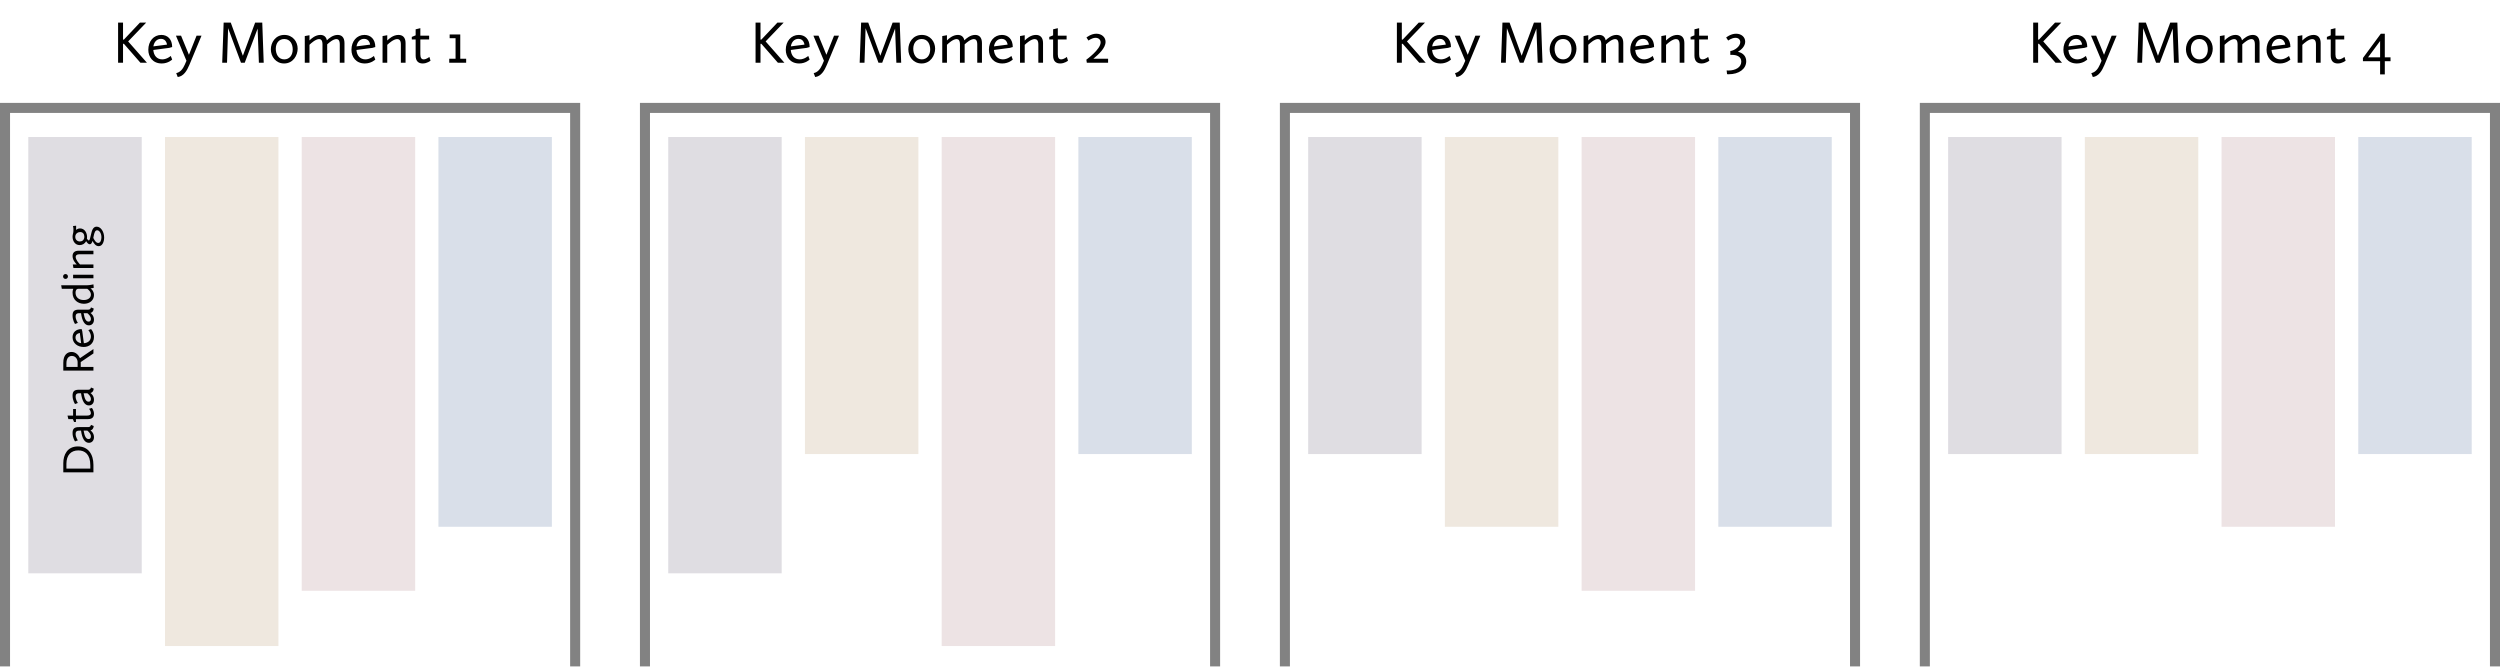 <svg width="996" height="266" viewBox="0 0 996 266" fill="none" xmlns="http://www.w3.org/2000/svg">
<path d="M2 265.496V42.991H229.14V265.496" stroke="#828282" stroke-width="4"/>
<path d="M511.906 265.496V42.991H739.046V265.496" stroke="#828282" stroke-width="4"/>
<path d="M256.953 265.496V42.991H484.093V265.496" stroke="#828282" stroke-width="4"/>
<path d="M766.859 265.496V42.991H994V265.496" stroke="#828282" stroke-width="4"/>
<rect x="11.27" y="54.58" width="45.196" height="173.832" fill="#DFDDE2"/>
<rect x="521.176" y="54.58" width="45.196" height="126.318" fill="#DFDDE2"/>
<rect x="266.223" y="54.58" width="45.196" height="173.832" fill="#DFDDE2"/>
<rect x="776.133" y="54.58" width="45.196" height="126.318" fill="#DFDDE2"/>
<rect x="65.738" y="54.58" width="45.196" height="202.804" fill="#EFE8DF"/>
<rect x="575.645" y="54.58" width="45.196" height="155.29" fill="#EFE8DF"/>
<rect x="320.691" y="54.58" width="45.196" height="126.318" fill="#EFE8DF"/>
<rect x="830.598" y="54.58" width="45.196" height="126.318" fill="#EFE8DF"/>
<rect x="174.672" y="54.58" width="45.196" height="155.29" fill="#D9DFE9"/>
<rect x="684.578" y="54.58" width="45.196" height="155.29" fill="#D9DFE9"/>
<rect x="429.625" y="54.58" width="45.196" height="126.318" fill="#D9DFE9"/>
<rect x="939.531" y="54.58" width="45.196" height="126.318" fill="#D9DFE9"/>
<rect x="120.207" y="54.58" width="45.196" height="180.785" fill="#EDE3E4"/>
<rect x="630.113" y="54.58" width="45.196" height="180.785" fill="#EDE3E4"/>
<rect x="375.16" y="54.58" width="45.196" height="202.804" fill="#EDE3E4"/>
<rect x="885.066" y="54.58" width="45.196" height="155.29" fill="#EDE3E4"/>
<path d="M47.047 25H49.015V17.44H49.351L55.951 25H58.543L51.055 16.504L58.255 8.992H55.759L49.351 15.784H49.015V8.992H47.047V25ZM59.088 19.84C59.088 22.672 60.864 25.288 64.44 25.288C67.032 25.288 68.592 23.728 68.592 23.728L68.04 22.288C68.04 22.288 66.504 23.656 64.656 23.656C62.544 23.656 61.248 22.144 61.08 19.912L67.44 19.072L68.592 18.736C68.592 15.64 66.768 13.912 64.272 13.912C61.2 13.912 59.088 16.456 59.088 19.84ZM64.152 15.472C66.312 15.472 66.528 17.776 66.528 17.776L61.104 18.472C61.368 16.792 62.424 15.472 64.152 15.472ZM70.207 29.128L70.807 30.688C73.159 30.4 74.479 28.168 75.463 25.816L80.287 14.2H78.319L75.271 21.832L72.127 14.2H70.087L74.287 24.208L73.591 25.816C72.847 27.52 71.767 28.816 70.207 29.128ZM88.525 25H90.445L90.877 11.224L96.013 25H97.501L102.637 11.392L103.141 25H105.061L104.485 8.992H101.653L96.757 22.216L91.933 8.992H89.101L88.525 25ZM107.907 19.648C107.907 22.504 109.851 25.288 113.187 25.288C116.811 25.288 118.587 22.024 118.587 19.384C118.587 16.6 116.643 13.912 113.283 13.912C109.707 13.912 107.907 16.96 107.907 19.648ZM109.875 19.432C109.875 17.104 111.195 15.544 113.235 15.544C115.659 15.544 116.619 17.632 116.619 19.696C116.619 22.024 115.299 23.656 113.259 23.656C110.907 23.656 109.875 21.544 109.875 19.432ZM121.424 25H123.296V17.848C123.92 17.224 125.744 15.568 127.136 15.568C127.88 15.568 128.48 16.072 128.48 17.68V25H130.352V17.68C131.12 16.96 132.752 15.568 134.024 15.568C134.768 15.568 135.368 16.072 135.368 17.68V25H137.24V17.152C137.24 14.824 136.064 13.912 134.528 13.912C132.584 13.912 130.976 15.328 130.232 16.072C129.92 14.536 128.912 13.912 127.64 13.912C125.624 13.912 123.968 15.4 123.296 16.12V14.032L121.424 14.368V25ZM140.017 19.84C140.017 22.672 141.793 25.288 145.369 25.288C147.961 25.288 149.521 23.728 149.521 23.728L148.969 22.288C148.969 22.288 147.433 23.656 145.585 23.656C143.473 23.656 142.177 22.144 142.009 19.912L148.369 19.072L149.521 18.736C149.521 15.64 147.697 13.912 145.201 13.912C142.129 13.912 140.017 16.456 140.017 19.84ZM145.081 15.472C147.241 15.472 147.457 17.776 147.457 17.776L142.033 18.472C142.297 16.792 143.353 15.472 145.081 15.472ZM152.409 25H154.281V17.872C154.977 17.2 156.825 15.568 158.241 15.568C159.057 15.568 159.705 16.072 159.705 17.68V25H161.577V17.152C161.577 14.824 160.353 13.912 158.745 13.912C156.657 13.912 154.977 15.424 154.281 16.144V14.032L152.409 14.368V25ZM165.593 22.144C165.593 24.352 166.697 25.288 168.401 25.288C170.201 25.288 171.521 24.184 171.521 24.184L171.065 22.672C171.065 22.672 169.913 23.656 168.785 23.656C167.969 23.656 167.465 23.08 167.465 21.64V15.712H170.969V14.2H167.465V11.224L165.593 11.68V14.08L164.057 14.704V15.712H165.593V22.144ZM178.974 25H185.718V23.392H183.366V13.72H179.142V15.208H181.494V23.392H178.974V25Z" fill="black"/>
<path d="M556.52 25H558.488V17.44H558.824L565.424 25H568.016L560.528 16.504L567.728 8.992H565.232L558.824 15.784H558.488V8.992H556.52V25ZM568.56 19.84C568.56 22.672 570.336 25.288 573.912 25.288C576.504 25.288 578.064 23.728 578.064 23.728L577.512 22.288C577.512 22.288 575.976 23.656 574.128 23.656C572.016 23.656 570.72 22.144 570.552 19.912L576.912 19.072L578.064 18.736C578.064 15.64 576.24 13.912 573.744 13.912C570.672 13.912 568.56 16.456 568.56 19.84ZM573.624 15.472C575.784 15.472 576 17.776 576 17.776L570.576 18.472C570.84 16.792 571.896 15.472 573.624 15.472ZM579.68 29.128L580.28 30.688C582.632 30.4 583.952 28.168 584.936 25.816L589.76 14.2H587.792L584.744 21.832L581.6 14.2H579.56L583.76 24.208L583.064 25.816C582.32 27.52 581.24 28.816 579.68 29.128ZM597.998 25H599.918L600.35 11.224L605.486 25H606.974L612.11 11.392L612.614 25H614.534L613.958 8.992H611.126L606.23 22.216L601.406 8.992H598.574L597.998 25ZM617.38 19.648C617.38 22.504 619.324 25.288 622.66 25.288C626.284 25.288 628.06 22.024 628.06 19.384C628.06 16.6 626.116 13.912 622.756 13.912C619.18 13.912 617.38 16.96 617.38 19.648ZM619.348 19.432C619.348 17.104 620.668 15.544 622.708 15.544C625.132 15.544 626.092 17.632 626.092 19.696C626.092 22.024 624.772 23.656 622.732 23.656C620.38 23.656 619.348 21.544 619.348 19.432ZM630.897 25H632.769V17.848C633.393 17.224 635.217 15.568 636.609 15.568C637.353 15.568 637.953 16.072 637.953 17.68V25H639.825V17.68C640.593 16.96 642.225 15.568 643.497 15.568C644.241 15.568 644.841 16.072 644.841 17.68V25H646.713V17.152C646.713 14.824 645.537 13.912 644.001 13.912C642.057 13.912 640.449 15.328 639.705 16.072C639.393 14.536 638.385 13.912 637.113 13.912C635.097 13.912 633.441 15.4 632.769 16.12V14.032L630.897 14.368V25ZM649.49 19.84C649.49 22.672 651.266 25.288 654.842 25.288C657.434 25.288 658.994 23.728 658.994 23.728L658.442 22.288C658.442 22.288 656.906 23.656 655.058 23.656C652.946 23.656 651.65 22.144 651.482 19.912L657.842 19.072L658.994 18.736C658.994 15.64 657.17 13.912 654.674 13.912C651.602 13.912 649.49 16.456 649.49 19.84ZM654.554 15.472C656.714 15.472 656.93 17.776 656.93 17.776L651.506 18.472C651.77 16.792 652.826 15.472 654.554 15.472ZM661.881 25H663.753V17.872C664.449 17.2 666.297 15.568 667.713 15.568C668.529 15.568 669.177 16.072 669.177 17.68V25H671.049V17.152C671.049 14.824 669.825 13.912 668.217 13.912C666.129 13.912 664.449 15.424 663.753 16.144V14.032L661.881 14.368V25ZM675.066 22.144C675.066 24.352 676.17 25.288 677.874 25.288C679.674 25.288 680.994 24.184 680.994 24.184L680.538 22.672C680.538 22.672 679.386 23.656 678.258 23.656C677.442 23.656 676.938 23.08 676.938 21.64V15.712H680.442V14.2H676.938V11.224L675.066 11.68V14.08L673.53 14.704V15.712H675.066V22.144ZM687.894 28.072L688.062 29.56C688.278 29.584 688.494 29.584 688.71 29.584C692.79 29.584 695.694 27.472 695.694 24.4C695.694 22.504 694.518 21.088 692.382 20.632C693.75 19.84 695.286 18.4 695.286 16.6C695.286 14.728 693.726 13.432 691.662 13.432C689.454 13.432 687.702 14.944 687.702 14.944L688.518 16.168C688.518 16.168 689.886 15.064 691.422 15.064C692.55 15.064 693.318 15.736 693.318 16.792C693.318 18.472 691.11 20.128 689.358 20.32V21.856H690.03C691.83 21.856 693.726 22.48 693.726 24.544C693.726 26.848 691.374 28.096 688.614 28.096C688.374 28.096 688.134 28.096 687.894 28.072Z" fill="black"/>
<path d="M301.016 25H302.984V17.44H303.32L309.92 25H312.512L305.024 16.504L312.224 8.992H309.728L303.32 15.784H302.984V8.992H301.016V25ZM313.056 19.84C313.056 22.672 314.832 25.288 318.408 25.288C321 25.288 322.56 23.728 322.56 23.728L322.008 22.288C322.008 22.288 320.472 23.656 318.624 23.656C316.512 23.656 315.216 22.144 315.048 19.912L321.408 19.072L322.56 18.736C322.56 15.64 320.736 13.912 318.24 13.912C315.168 13.912 313.056 16.456 313.056 19.84ZM318.12 15.472C320.28 15.472 320.496 17.776 320.496 17.776L315.072 18.472C315.336 16.792 316.392 15.472 318.12 15.472ZM324.176 29.128L324.776 30.688C327.128 30.4 328.448 28.168 329.432 25.816L334.256 14.2H332.288L329.24 21.832L326.096 14.2H324.056L328.256 24.208L327.56 25.816C326.816 27.52 325.736 28.816 324.176 29.128ZM342.494 25H344.414L344.846 11.224L349.982 25H351.47L356.606 11.392L357.11 25H359.03L358.454 8.992H355.622L350.726 22.216L345.902 8.992H343.07L342.494 25ZM361.876 19.648C361.876 22.504 363.82 25.288 367.156 25.288C370.78 25.288 372.556 22.024 372.556 19.384C372.556 16.6 370.612 13.912 367.252 13.912C363.676 13.912 361.876 16.96 361.876 19.648ZM363.844 19.432C363.844 17.104 365.164 15.544 367.204 15.544C369.628 15.544 370.588 17.632 370.588 19.696C370.588 22.024 369.268 23.656 367.228 23.656C364.876 23.656 363.844 21.544 363.844 19.432ZM375.393 25H377.265V17.848C377.889 17.224 379.713 15.568 381.105 15.568C381.849 15.568 382.449 16.072 382.449 17.68V25H384.321V17.68C385.089 16.96 386.721 15.568 387.993 15.568C388.737 15.568 389.337 16.072 389.337 17.68V25H391.209V17.152C391.209 14.824 390.033 13.912 388.497 13.912C386.553 13.912 384.945 15.328 384.201 16.072C383.889 14.536 382.881 13.912 381.609 13.912C379.593 13.912 377.937 15.4 377.265 16.12V14.032L375.393 14.368V25ZM393.986 19.84C393.986 22.672 395.762 25.288 399.338 25.288C401.93 25.288 403.49 23.728 403.49 23.728L402.938 22.288C402.938 22.288 401.402 23.656 399.554 23.656C397.442 23.656 396.146 22.144 395.978 19.912L402.338 19.072L403.49 18.736C403.49 15.64 401.666 13.912 399.17 13.912C396.098 13.912 393.986 16.456 393.986 19.84ZM399.05 15.472C401.21 15.472 401.426 17.776 401.426 17.776L396.002 18.472C396.266 16.792 397.322 15.472 399.05 15.472ZM406.377 25H408.249V17.872C408.945 17.2 410.793 15.568 412.209 15.568C413.025 15.568 413.673 16.072 413.673 17.68V25H415.545V17.152C415.545 14.824 414.321 13.912 412.713 13.912C410.625 13.912 408.945 15.424 408.249 16.144V14.032L406.377 14.368V25ZM419.562 22.144C419.562 24.352 420.666 25.288 422.37 25.288C424.17 25.288 425.49 24.184 425.49 24.184L425.034 22.672C425.034 22.672 423.882 23.656 422.754 23.656C421.938 23.656 421.434 23.08 421.434 21.64V15.712H424.938V14.2H421.434V11.224L419.562 11.68V14.08L418.026 14.704V15.712H419.562V22.144ZM432.991 25H441.463V23.392H435.607C437.695 21.64 440.455 19.216 440.455 16.648C440.455 14.824 438.895 13.432 436.783 13.432C434.623 13.432 432.847 14.944 432.847 14.944L433.663 16.168C433.663 16.168 435.007 15.064 436.471 15.064C437.671 15.064 438.487 15.808 438.487 16.888C438.487 19.72 432.799 23.776 432.799 23.776L432.991 25Z" fill="black"/>
<path d="M810.02 25H811.988V17.44H812.324L818.924 25H821.516L814.028 16.504L821.228 8.992H818.732L812.324 15.784H811.988V8.992H810.02V25ZM822.06 19.84C822.06 22.672 823.836 25.288 827.412 25.288C830.004 25.288 831.564 23.728 831.564 23.728L831.012 22.288C831.012 22.288 829.476 23.656 827.628 23.656C825.516 23.656 824.22 22.144 824.052 19.912L830.412 19.072L831.564 18.736C831.564 15.64 829.74 13.912 827.244 13.912C824.172 13.912 822.06 16.456 822.06 19.84ZM827.124 15.472C829.284 15.472 829.5 17.776 829.5 17.776L824.076 18.472C824.34 16.792 825.396 15.472 827.124 15.472ZM833.18 29.128L833.78 30.688C836.132 30.4 837.452 28.168 838.436 25.816L843.26 14.2H841.292L838.244 21.832L835.1 14.2H833.06L837.26 24.208L836.564 25.816C835.82 27.52 834.74 28.816 833.18 29.128ZM851.498 25H853.418L853.85 11.224L858.986 25H860.474L865.61 11.392L866.114 25H868.034L867.458 8.992H864.626L859.73 22.216L854.906 8.992H852.074L851.498 25ZM870.88 19.648C870.88 22.504 872.824 25.288 876.16 25.288C879.784 25.288 881.56 22.024 881.56 19.384C881.56 16.6 879.616 13.912 876.256 13.912C872.68 13.912 870.88 16.96 870.88 19.648ZM872.848 19.432C872.848 17.104 874.168 15.544 876.208 15.544C878.632 15.544 879.592 17.632 879.592 19.696C879.592 22.024 878.272 23.656 876.232 23.656C873.88 23.656 872.848 21.544 872.848 19.432ZM884.397 25H886.269V17.848C886.893 17.224 888.717 15.568 890.109 15.568C890.853 15.568 891.453 16.072 891.453 17.68V25H893.325V17.68C894.093 16.96 895.725 15.568 896.997 15.568C897.741 15.568 898.341 16.072 898.341 17.68V25H900.213V17.152C900.213 14.824 899.037 13.912 897.501 13.912C895.557 13.912 893.949 15.328 893.205 16.072C892.893 14.536 891.885 13.912 890.613 13.912C888.597 13.912 886.941 15.4 886.269 16.12V14.032L884.397 14.368V25ZM902.99 19.84C902.99 22.672 904.766 25.288 908.342 25.288C910.934 25.288 912.494 23.728 912.494 23.728L911.942 22.288C911.942 22.288 910.406 23.656 908.558 23.656C906.446 23.656 905.15 22.144 904.982 19.912L911.342 19.072L912.494 18.736C912.494 15.64 910.67 13.912 908.174 13.912C905.102 13.912 902.99 16.456 902.99 19.84ZM908.054 15.472C910.214 15.472 910.43 17.776 910.43 17.776L905.006 18.472C905.27 16.792 906.326 15.472 908.054 15.472ZM915.381 25H917.253V17.872C917.949 17.2 919.797 15.568 921.213 15.568C922.029 15.568 922.677 16.072 922.677 17.68V25H924.549V17.152C924.549 14.824 923.325 13.912 921.717 13.912C919.629 13.912 917.949 15.424 917.253 16.144V14.032L915.381 14.368V25ZM928.566 22.144C928.566 24.352 929.67 25.288 931.374 25.288C933.174 25.288 934.494 24.184 934.494 24.184L934.038 22.672C934.038 22.672 932.886 23.656 931.758 23.656C930.942 23.656 930.438 23.08 930.438 21.64V15.712H933.942V14.2H930.438V11.224L928.566 11.68V14.08L927.03 14.704V15.712H928.566V22.144ZM941.394 24.376H948.234V29.632H950.106V24.376H952.386V22.84H950.106V13.432H948.522L941.394 23.104V24.376ZM943.434 22.84L948.234 16.336V22.84H943.434Z" fill="black"/>
<path d="M37.223 188.171L37.223 185.219C37.223 180.881 35.063 177.857 31.031 177.857C26.765 177.857 25.217 181.259 25.217 184.535L25.217 188.171L37.223 188.171ZM35.981 186.695L26.459 186.695L26.459 184.787C26.459 181.295 28.313 179.441 31.193 179.441C33.857 179.441 35.981 181.025 35.981 185.399L35.981 186.695ZM35.405 176.42C36.593 176.42 37.439 175.538 37.439 174.152C37.439 172.514 36.287 171.632 36.035 171.47C36.701 171.29 37.223 170.858 37.349 169.724L36.215 169.256C36.215 169.256 36.197 170.156 35.135 170.156L31.481 170.156C29.663 170.156 28.907 170.732 28.907 172.496C28.907 174.512 29.897 175.862 29.897 175.862L31.031 175.43C31.031 175.43 30.131 174.242 30.131 172.892C30.131 171.542 31.031 171.56 31.985 171.56L32.291 171.56C32.687 174.638 33.731 176.42 35.405 176.42ZM36.215 173.864C36.215 174.458 35.945 174.926 35.315 174.926C34.271 174.926 33.695 173.846 33.317 171.56L34.811 171.56C35.477 172.136 36.215 172.874 36.215 173.864ZM35.081 166.972C36.737 166.972 37.439 166.144 37.439 164.866C37.439 163.516 36.611 162.526 36.611 162.526L35.477 162.868C35.477 162.868 36.215 163.732 36.215 164.578C36.215 165.19 35.783 165.568 34.703 165.568L30.257 165.568L30.257 162.94L29.123 162.94L29.123 165.568L26.891 165.568L27.233 166.972L29.033 166.972L29.501 168.124L30.257 168.124L30.257 166.972L35.081 166.972ZM35.405 161.531C36.593 161.531 37.439 160.649 37.439 159.263C37.439 157.625 36.287 156.743 36.035 156.581C36.701 156.401 37.223 155.969 37.349 154.835L36.215 154.367C36.215 154.367 36.197 155.267 35.135 155.267L31.481 155.267C29.663 155.267 28.907 155.843 28.907 157.607C28.907 159.623 29.897 160.973 29.897 160.973L31.031 160.541C31.031 160.541 30.131 159.353 30.131 158.003C30.131 156.653 31.031 156.671 31.985 156.671L32.291 156.671C32.687 159.749 33.731 161.531 35.405 161.531ZM36.215 158.975C36.215 159.569 35.945 160.037 35.315 160.037C34.271 160.037 33.695 158.957 33.317 156.671L34.811 156.671C35.477 157.247 36.215 157.985 36.215 158.975ZM37.223 147.653L37.223 146.177L32.165 146.177L32.165 144.251L37.223 140.813L37.223 139.067L31.859 142.703C31.337 141.515 30.239 140.219 28.493 140.219C26.801 140.219 25.217 141.407 25.217 144.503L25.217 147.653L37.223 147.653ZM30.923 146.177L26.459 146.177L26.459 144.773C26.459 142.577 27.503 141.803 28.637 141.803C30.131 141.803 30.923 143.135 30.923 144.287L30.923 146.177ZM33.353 138.236C35.477 138.236 37.439 136.904 37.439 134.222C37.439 132.278 36.269 131.108 36.269 131.108L35.189 131.522C35.189 131.522 36.215 132.674 36.215 134.06C36.215 135.644 35.081 136.616 33.407 136.742L32.777 131.972L32.525 131.108C30.203 131.108 28.907 132.476 28.907 134.348C28.907 136.652 30.815 138.236 33.353 138.236ZM30.077 134.438C30.077 132.818 31.805 132.656 31.805 132.656L32.327 136.724C31.067 136.526 30.077 135.734 30.077 134.438ZM35.405 129.627C36.593 129.627 37.439 128.745 37.439 127.359C37.439 125.721 36.287 124.839 36.035 124.677C36.701 124.497 37.223 124.065 37.349 122.931L36.215 122.463C36.215 122.463 36.197 123.363 35.135 123.363L31.481 123.363C29.663 123.363 28.907 123.939 28.907 125.703C28.907 127.719 29.897 129.069 29.897 129.069L31.031 128.637C31.031 128.637 30.131 127.449 30.131 126.099C30.131 124.749 31.031 124.767 31.985 124.767L32.291 124.767C32.687 127.845 33.731 129.627 35.405 129.627ZM36.215 127.071C36.215 127.665 35.945 128.133 35.315 128.133C34.271 128.133 33.695 127.053 33.317 124.767L34.811 124.767C35.477 125.343 36.215 126.081 36.215 127.071ZM33.443 121.027C35.675 121.027 37.439 119.659 37.439 117.553C37.439 116.257 36.773 115.375 36.053 114.925C36.611 114.835 37.349 114.673 37.349 114.673L37.223 113.287C37.223 113.287 35.711 113.647 34.721 113.647L24.371 113.647L24.623 115.051L29.195 115.051C29.105 115.267 28.907 115.807 28.907 116.617C28.907 119.515 31.103 121.027 33.443 121.027ZM36.215 117.373C36.215 118.597 35.153 119.533 33.353 119.533C31.283 119.533 30.095 118.327 30.095 116.599C30.095 115.825 30.347 115.087 31.247 115.051L34.739 115.051C35.081 115.267 36.215 116.095 36.215 117.373ZM27.071 110.151C27.071 109.611 26.639 109.179 26.099 109.179C25.559 109.179 25.127 109.611 25.127 110.151C25.127 110.691 25.559 111.123 26.099 111.123C26.639 111.123 27.071 110.691 27.071 110.151ZM37.223 110.871L37.223 109.467L29.123 109.467L29.123 110.871L37.223 110.871ZM37.223 106.759L37.223 105.355L31.877 105.355C31.373 104.833 30.149 103.447 30.149 102.385C30.149 101.773 30.527 101.287 31.733 101.287L37.223 101.287L37.223 99.883L31.337 99.883C29.591 99.883 28.907 100.801 28.907 102.007C28.907 103.573 30.041 104.833 30.581 105.355L28.997 105.355L29.249 106.759L37.223 106.759ZM35.765 97.321C36.305 97.321 36.629 96.763 36.863 95.971C37.331 96.889 38.087 98.077 39.329 98.077C40.769 98.077 41.489 96.367 41.489 94.621C41.489 92.317 40.157 90.301 38.501 90.301C37.025 90.301 36.593 91.885 36.251 93.433C35.909 94.963 35.729 95.809 35.387 95.809C35.153 95.809 34.901 95.467 34.631 95.089C34.667 94.891 34.685 94.675 34.685 94.441C34.685 92.821 33.767 91.003 31.877 91.003C31.085 91.003 30.527 91.399 30.293 91.615C30.311 91.435 30.329 91.183 30.329 90.949L30.329 89.923L29.069 90.049C29.069 90.049 29.249 90.589 29.249 91.111L29.249 91.975C29.249 92.857 28.907 93.361 28.907 94.297C28.907 96.061 29.951 97.645 31.733 97.645C32.867 97.645 33.821 97.051 34.325 96.079C34.667 96.655 35.189 97.321 35.765 97.321ZM39.131 96.781C38.231 96.781 37.691 95.755 37.169 94.801C37.223 94.495 37.277 94.207 37.349 93.901C37.619 92.677 37.907 91.741 38.699 91.741C39.599 91.741 40.409 92.983 40.409 94.513C40.409 95.467 40.103 96.781 39.131 96.781ZM33.605 94.315C33.605 95.611 32.723 96.205 31.823 96.205C30.797 96.205 29.987 95.503 29.987 94.351C29.987 93.073 31.031 92.443 31.949 92.443C33.011 92.443 33.605 93.253 33.605 94.315Z" fill="black"/>
</svg>
